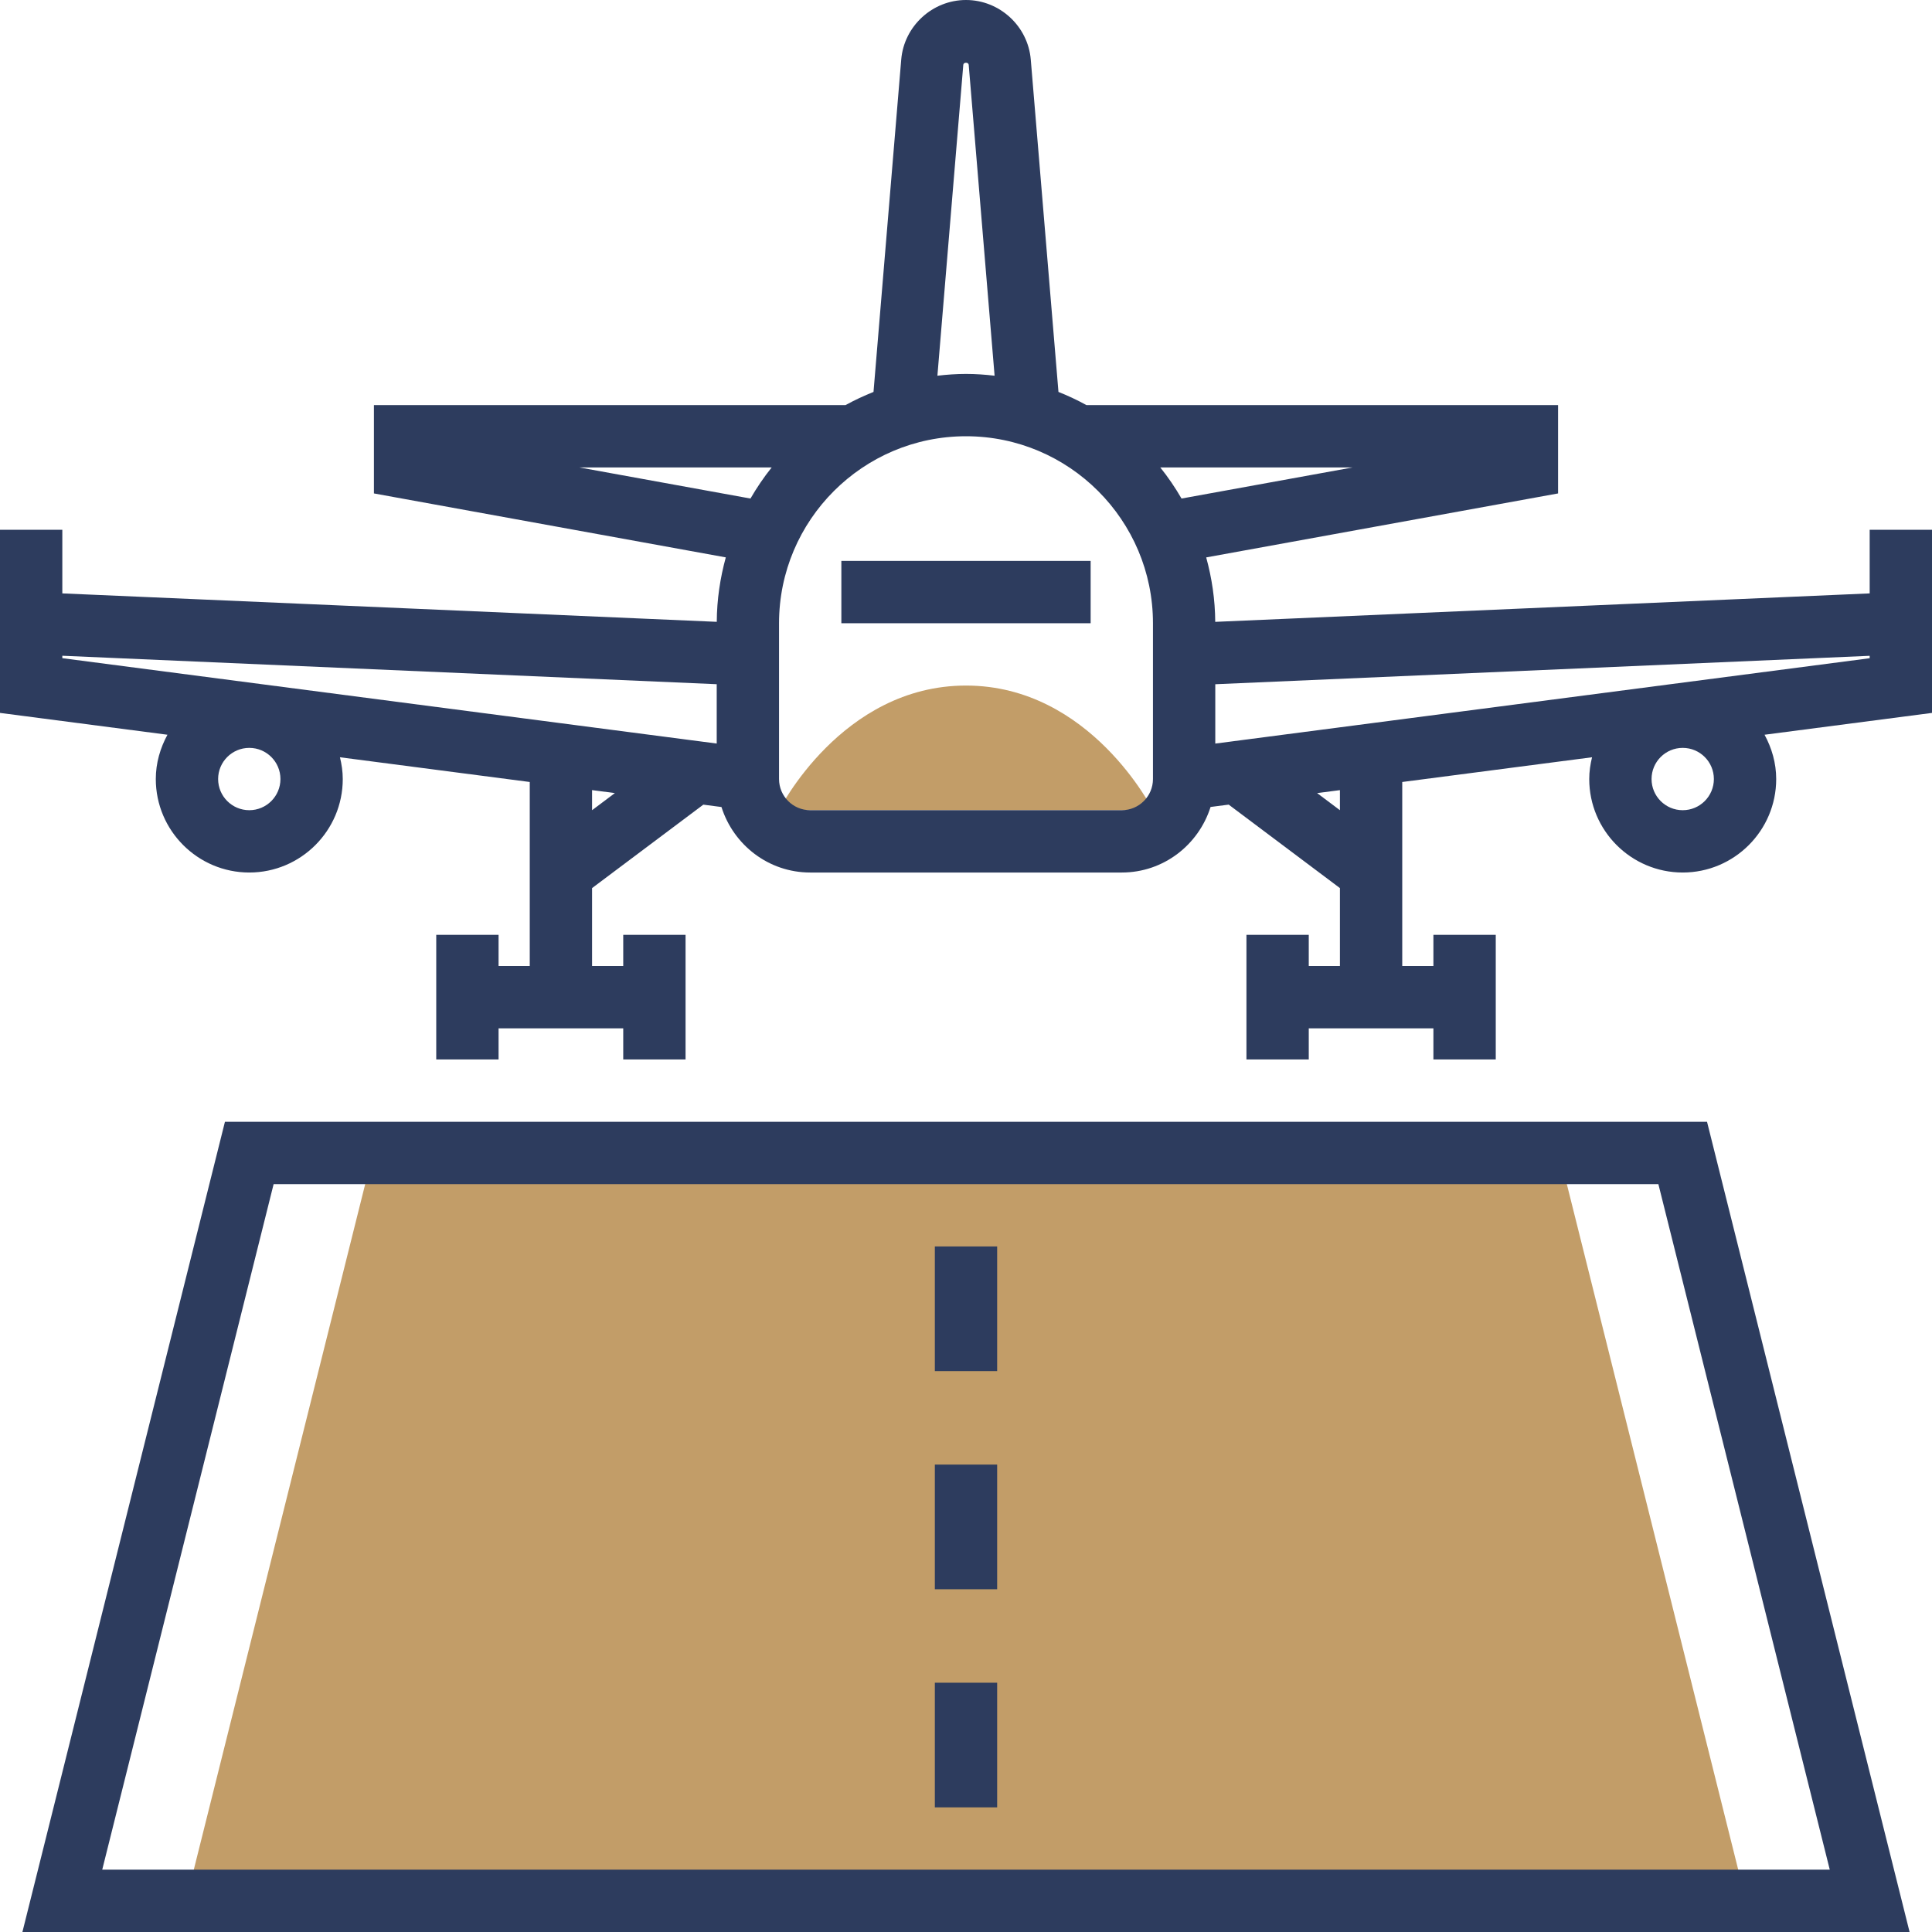 <svg width="70" height="70" viewBox="0 0 70 70" fill="none" xmlns="http://www.w3.org/2000/svg">
    <path d="M35 24.839C30.484 24.839 28.226 29.355 28.226 29.355H41.774C41.774 29.355 39.516 24.839 35 24.839Z" fill="#C29D68" />
    <path d="M6.739 68.871H63.261L56.487 41.774H13.514L6.739 68.871Z" fill="#C29D68" />
    <path d="M39.516 20.323H30.484V22.581H39.516V20.323Z" fill="#2D3C5E" />
    <path d="M67.742 19.194V21.5L44.03 22.531C44.026 21.723 43.907 20.941 43.703 20.196L56.452 17.878V14.677H39.363C39.037 14.497 38.699 14.34 38.35 14.2L37.347 2.16C37.247 0.948 36.216 0 35 0C33.784 0 32.753 0.948 32.653 2.16L31.649 14.2C31.301 14.34 30.962 14.497 30.636 14.677H13.548V17.878L26.297 20.195C26.093 20.941 25.974 21.721 25.97 22.53L2.258 21.5V19.194H0V25.83L6.067 26.621C5.807 27.101 5.645 27.642 5.645 28.226C5.645 30.093 7.165 31.613 9.032 31.613C10.9 31.613 12.419 30.093 12.419 28.226C12.419 27.953 12.379 27.691 12.317 27.437L19.194 28.333V35H18.064V33.871H15.806V38.387H18.064V37.258H22.581V38.387H24.839V33.871H22.581V35H21.452V32.177L25.483 29.154L26.14 29.24C26.574 30.61 27.842 31.613 29.355 31.613H40.645C42.158 31.613 43.427 30.61 43.861 29.238L44.518 29.153L48.548 32.177V35H47.419V33.871H45.161V38.387H47.419V37.258H51.935V38.387H54.194V33.871H51.935V35H50.806V28.333L57.683 27.437C57.621 27.691 57.581 27.953 57.581 28.226C57.581 30.093 59.1 31.613 60.968 31.613C62.835 31.613 64.355 30.093 64.355 28.226C64.355 27.642 64.193 27.101 63.933 26.621L70 25.83V19.194H67.742ZM9.032 29.355C8.409 29.355 7.903 28.849 7.903 28.226C7.903 27.603 8.409 27.097 9.032 27.097C9.655 27.097 10.161 27.603 10.161 28.226C10.161 28.849 9.655 29.355 9.032 29.355ZM60.968 29.355C60.344 29.355 59.839 28.849 59.839 28.226C59.839 27.603 60.344 27.097 60.968 27.097C61.591 27.097 62.097 27.603 62.097 28.226C62.097 28.849 61.591 29.355 60.968 29.355ZM42.809 18.063C42.58 17.668 42.324 17.29 42.039 16.936H49.011L42.809 18.063ZM34.902 2.347C34.911 2.248 35.089 2.248 35.098 2.347L36.036 13.613C35.697 13.573 35.351 13.548 35 13.548C34.649 13.548 34.303 13.573 33.964 13.613L34.902 2.347ZM20.989 16.936H27.96C27.676 17.29 27.42 17.668 27.191 18.063L20.989 16.936ZM2.258 23.759L25.968 24.79V26.94L2.258 23.847V23.759ZM21.452 29.355V28.627L22.278 28.735L21.452 29.355ZM41.774 28.226C41.774 28.849 41.268 29.355 40.645 29.355H29.355C28.732 29.355 28.226 28.849 28.226 28.226V22.581C28.226 18.845 31.264 15.806 35 15.806C38.736 15.806 41.774 18.845 41.774 22.581V28.226ZM48.548 29.355L47.722 28.735L48.548 28.628V29.355ZM44.032 26.941V24.791L67.742 23.761V23.849L44.032 26.941Z" fill="#2D3C5E" />
    <path d="M8.15 40.645L0.812 70H69.188L61.849 40.645H8.15ZM3.704 67.742L9.914 42.903H60.086L66.296 67.742H3.704Z" fill="#2D3C5E" />
    <path d="M36.129 45.161H33.871V49.678H36.129V45.161Z" fill="#2D3C5E" />
    <path d="M36.129 53.065H33.871V57.581H36.129V53.065Z" fill="#2D3C5E" />
    <path d="M36.129 60.968H33.871V65.484H36.129V60.968Z" fill="#2D3C5E" />
</svg>
